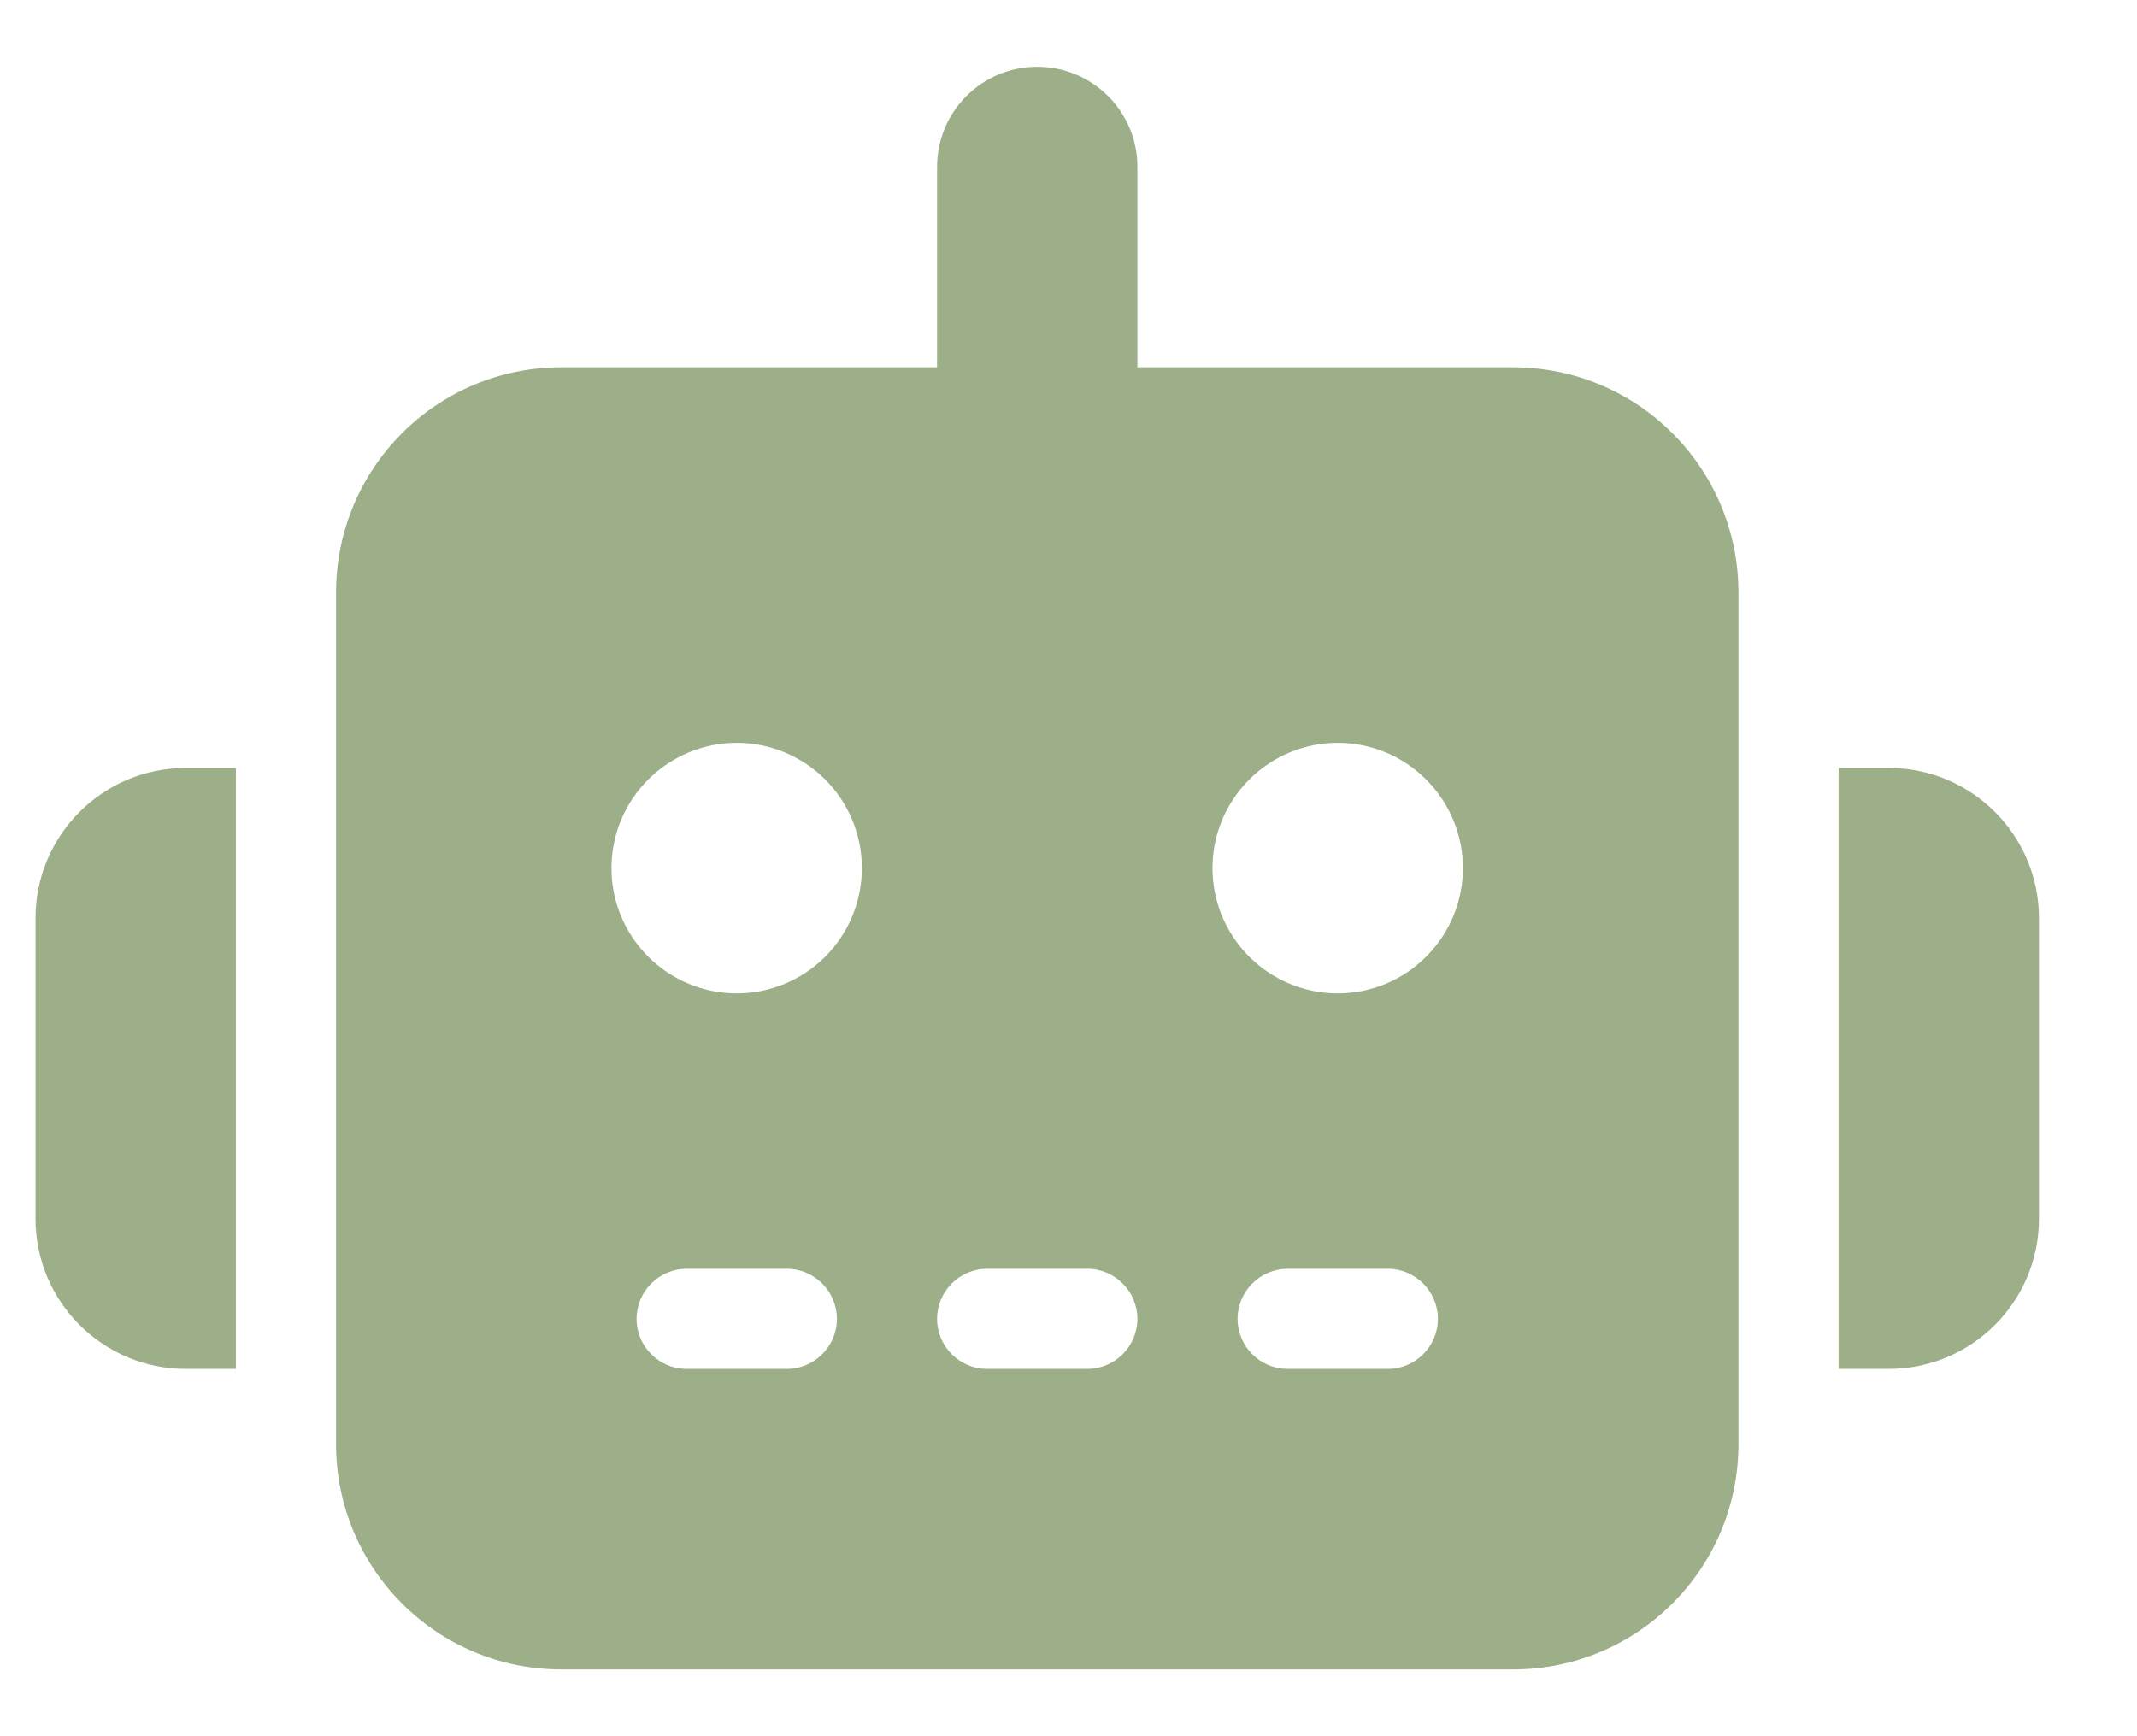 <svg width="16" height="13" viewBox="0 0 16 13" fill="none" xmlns="http://www.w3.org/2000/svg">
<path d="M7.766 0.5C8.18 0.5 8.516 0.835 8.516 1.25V2.75H11.328C12.261 2.75 13.016 3.505 13.016 4.438V10.812C13.016 11.745 12.261 12.5 11.328 12.5H4.203C3.27 12.5 2.516 11.745 2.516 10.812V4.438C2.516 3.505 3.27 2.75 4.203 2.75H7.016V1.25C7.016 0.835 7.351 0.5 7.766 0.5ZM5.141 9.5C4.934 9.5 4.766 9.669 4.766 9.875C4.766 10.081 4.934 10.25 5.141 10.25H5.891C6.097 10.25 6.266 10.081 6.266 9.875C6.266 9.669 6.097 9.5 5.891 9.5H5.141ZM7.391 9.5C7.184 9.5 7.016 9.669 7.016 9.875C7.016 10.081 7.184 10.25 7.391 10.25H8.141C8.347 10.25 8.516 10.081 8.516 9.875C8.516 9.669 8.347 9.5 8.141 9.5H7.391ZM9.641 9.5C9.434 9.5 9.266 9.669 9.266 9.875C9.266 10.081 9.434 10.25 9.641 10.25H10.391C10.597 10.25 10.766 10.081 10.766 9.875C10.766 9.669 10.597 9.5 10.391 9.5H9.641ZM6.453 6.5C6.453 6.251 6.354 6.013 6.179 5.837C6.003 5.661 5.764 5.562 5.516 5.562C5.267 5.562 5.029 5.661 4.853 5.837C4.677 6.013 4.578 6.251 4.578 6.5C4.578 6.749 4.677 6.987 4.853 7.163C5.029 7.339 5.267 7.438 5.516 7.438C5.764 7.438 6.003 7.339 6.179 7.163C6.354 6.987 6.453 6.749 6.453 6.5ZM10.016 7.438C10.264 7.438 10.503 7.339 10.678 7.163C10.854 6.987 10.953 6.749 10.953 6.5C10.953 6.251 10.854 6.013 10.678 5.837C10.503 5.661 10.264 5.562 10.016 5.562C9.767 5.562 9.529 5.661 9.353 5.837C9.177 6.013 9.078 6.251 9.078 6.5C9.078 6.749 9.177 6.987 9.353 7.163C9.529 7.339 9.767 7.438 10.016 7.438ZM1.391 5.75H1.766V10.25H1.391C0.77 10.25 0.266 9.746 0.266 9.125V6.875C0.266 6.254 0.77 5.75 1.391 5.75ZM14.141 5.75C14.762 5.75 15.266 6.254 15.266 6.875V9.125C15.266 9.746 14.762 10.25 14.141 10.25H13.766V5.75H14.141Z" fill="#9CAF88"/>
</svg>
